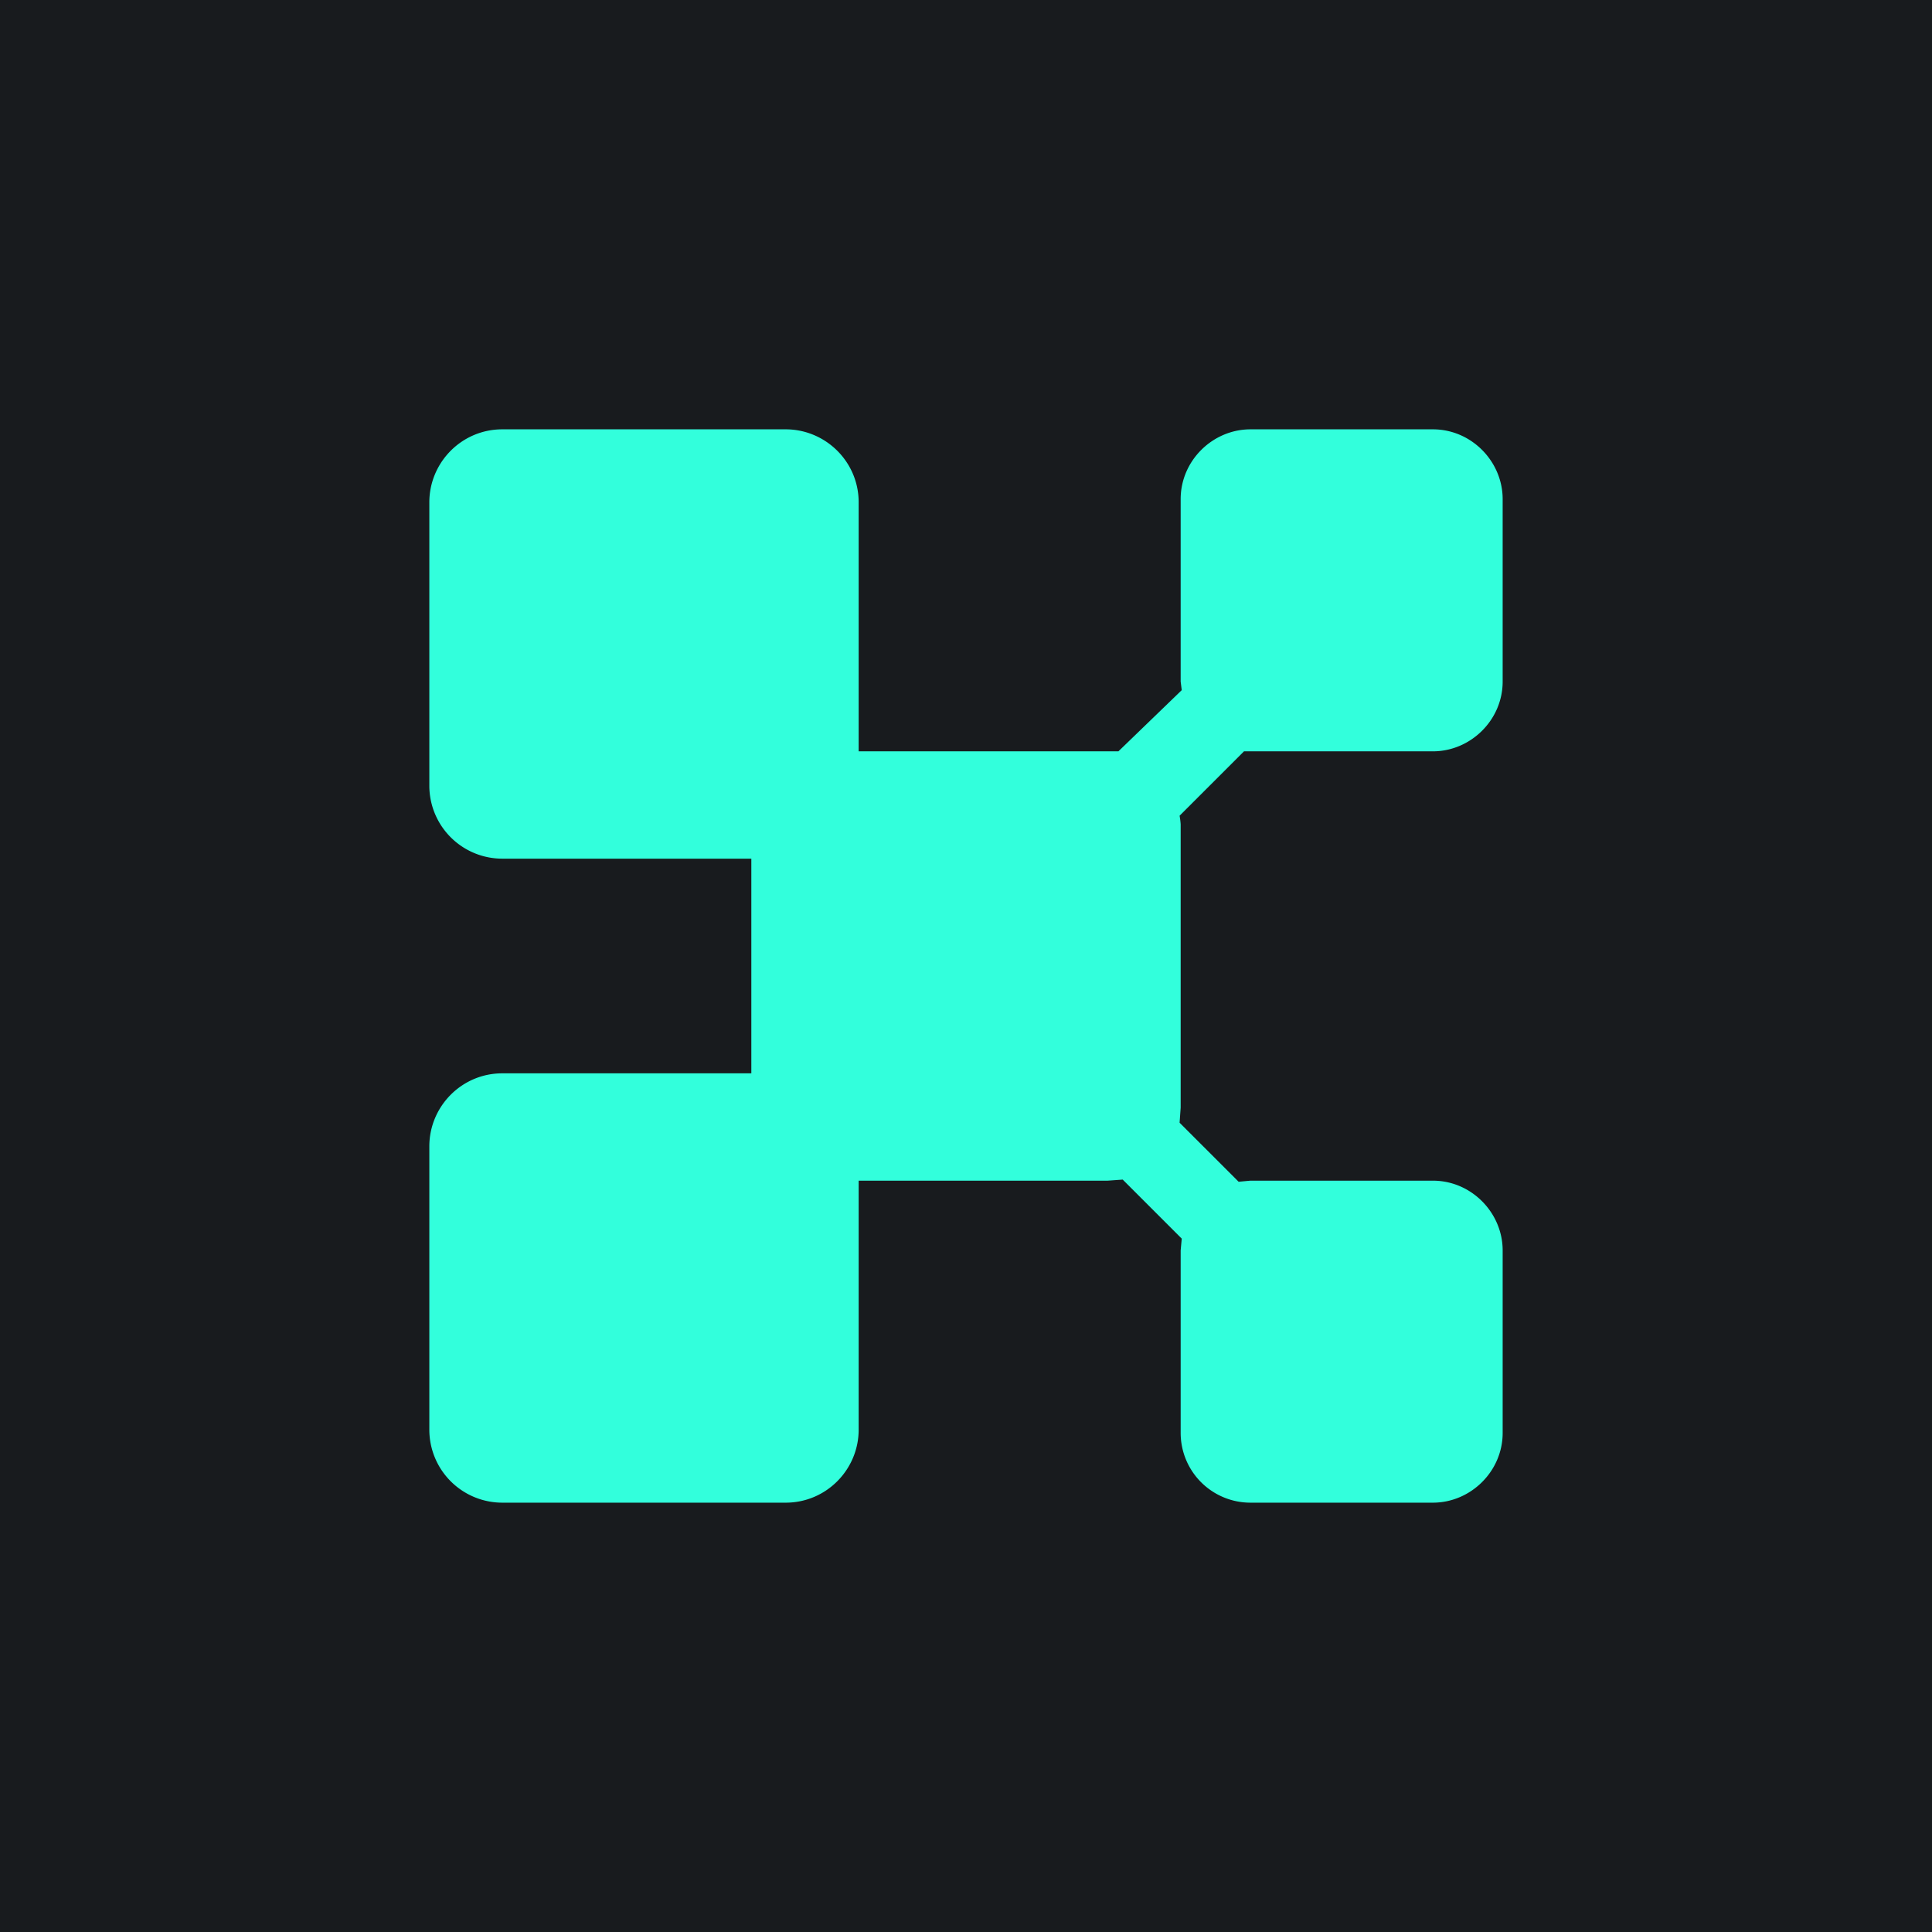 <!-- by TradingView --><svg width="18" height="18" viewBox="0 0 18 18" xmlns="http://www.w3.org/2000/svg"><path fill="#181B1E" d="M0 0h18v18H0z"/><path d="M4 4.68c0-.37.3-.68.68-.68h2.64c.37 0 .68.3.68.68V7h2.42l.59-.57-.01-.08v-1.7c0-.36.3-.65.65-.65h1.7c.36 0 .65.3.65.65v1.7c0 .36-.3.65-.65.65h-1.76l-.6.6a.7.7 0 0 1 .01.08v2.64l-.01.14.55.55.11-.01h1.7c.36 0 .65.3.65.65v1.7c0 .36-.3.65-.65.65h-1.7a.65.65 0 0 1-.65-.65v-1.7l.01-.11-.55-.55-.14.01H8v2.32c0 .37-.3.68-.68.68H4.68a.68.68 0 0 1-.68-.68v-2.64c0-.37.3-.68.68-.68H7V8H4.68A.68.68 0 0 1 4 7.32V4.68Z" fill="#32FFDC"/></svg>